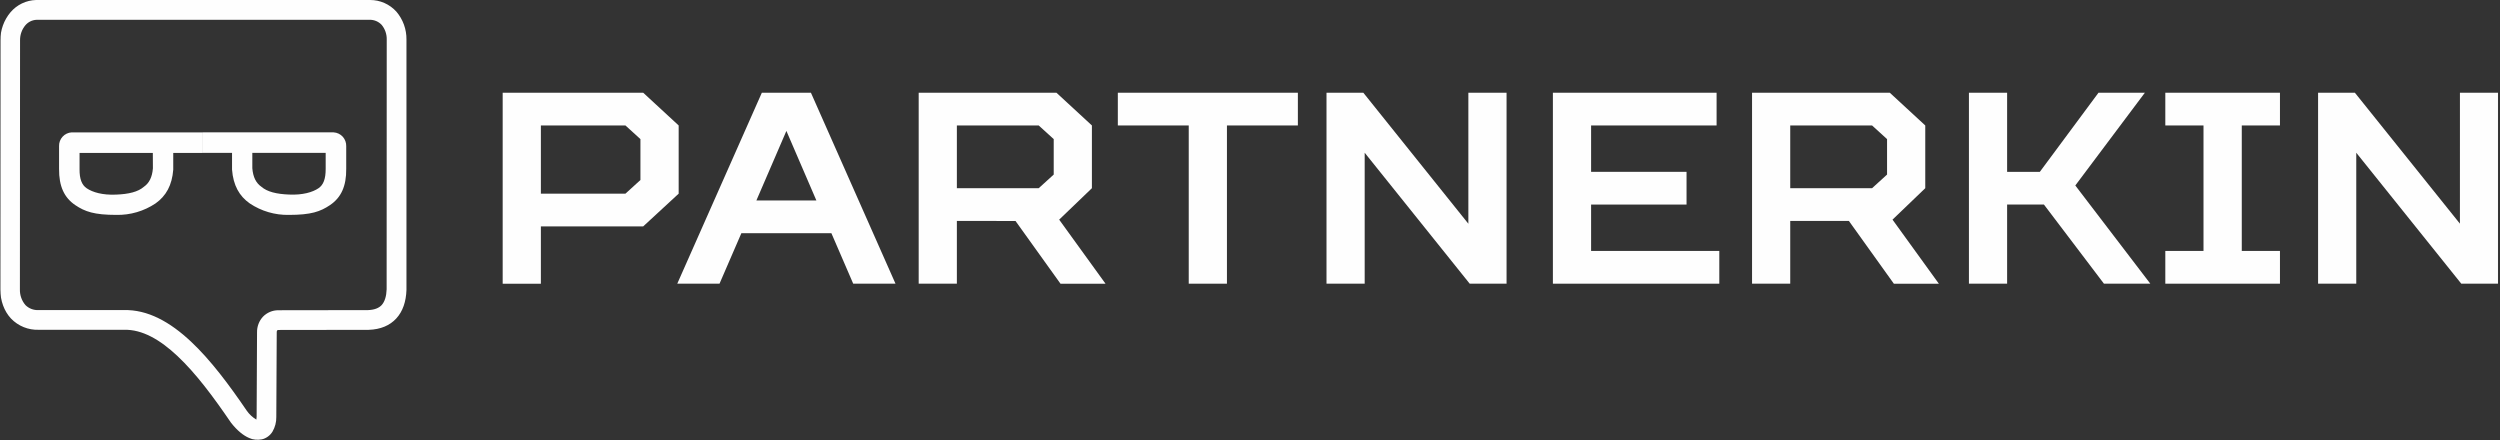 <svg width="7385" height="1300" viewBox="0 0 7385 1300" fill="none" xmlns="http://www.w3.org/2000/svg">
<rect x="0" y="0" width="7385" height="1300" fill="#333333" stroke="none"/>
<mask id="mask0_14987_19206" style="mask-type:luminance" maskUnits="userSpaceOnUse" x="0" y="0" width="7380" height="1300">
<path d="M7379.46 0H0.736V1299.62H7379.46V0Z" fill="white"/>
</mask>
<g mask="url(#mask0_14987_19206)">
<path fill-rule="evenodd" clip-rule="evenodd" d="M598.058 451.506H685.449V501.156C688.999 547.42 706.697 579.046 737.666 600.84C771.852 623.759 812.254 635.623 853.405 634.815C918.948 634.815 946.258 625.147 975.097 605.701C1007.21 583.853 1023.33 550.697 1022.73 498.589V431.514C1022.96 421.483 1019.41 411.733 1012.79 404.202C1009.33 400.301 1005.14 397.123 1000.46 394.854C995.765 392.584 990.674 391.269 985.474 390.984H983.673H879.895H598.604L598.058 451.669V451.506ZM745.531 451.506H880.114H962.043V499.299C962.043 528.796 955.216 546.328 940.851 556.05C923.372 567.904 894.041 576.478 854.333 574.731C816.427 573.31 789.227 566.483 772.076 551.626C756.4 540.702 747.442 523.279 745.368 497.006V451.34L745.531 451.506ZM107.518 0.001H1092.58H1093.13C1107.79 -0.058 1122.29 2.976 1135.69 8.906C1149.09 14.836 1161.09 23.527 1170.91 34.413C1190.56 57.42 1201.14 86.803 1200.68 117.056V855.487V856.415C1199.53 890.555 1190.13 919.723 1170.36 941.026C1151.63 961.181 1124.97 973.142 1089.03 974.345H1087.67L823.419 974.727C821.812 974.628 820.217 975.005 818.83 975.819C817.749 977.605 817.274 979.692 817.465 981.773L816.208 1231.45V1231.78C816.488 1246.91 812.615 1261.84 805.012 1274.93C801.494 1280.68 796.873 1285.68 791.422 1289.63C785.966 1293.59 779.777 1296.43 773.223 1297.98C760.645 1300.66 747.53 1299.19 735.864 1293.77C719.094 1286.67 700.634 1271.92 682.554 1248.87L681.408 1247.24C631.321 1173.77 578.886 1102.98 524.212 1051.69C472.923 1003.51 420.107 972.705 366.36 974.181H114.018C98.838 974.678 83.723 971.968 69.662 966.228C55.601 960.487 42.909 951.84 32.416 940.861C12.043 919.013 1.337 888.751 0.736 855.651V855.159L1.173 118.804C1.002 88.719 11.512 59.549 30.832 36.488C40.172 25.407 51.75 16.428 64.807 10.139C77.863 3.851 92.103 0.395 106.589 0.001H107.518ZM1092.04 58.446C1098.67 58.349 1105.25 59.639 1111.36 62.236C1117.46 64.832 1122.95 68.676 1127.49 73.522C1137.56 85.814 1142.86 101.332 1142.4 117.22L1142.12 854.613C1141.47 874.823 1136.66 890.991 1127.38 901.26C1119.13 910.055 1105.97 915.408 1086.96 916.063L822.817 916.445H822.053C813.593 916.428 805.22 918.117 797.431 921.41C789.641 924.704 782.596 929.538 776.719 935.618C765.215 948.164 758.978 964.649 759.295 981.664L758.093 1231.01C758.099 1233.87 757.826 1236.73 757.274 1239.53C746.137 1232.88 736.519 1223.97 729.036 1213.37C677.257 1137.34 622.582 1063.92 564.358 1009.25C502.527 951.185 436.438 913.987 365.159 915.954H113.908C106.785 916.347 99.658 915.244 92.987 912.714C86.317 910.186 80.252 906.281 75.183 901.26C64.203 888.386 58.367 871.913 58.797 854.996L59.234 119.022C58.994 102.934 64.493 87.287 74.746 74.888C78.865 69.96 83.975 65.954 89.743 63.131C95.511 60.308 101.81 58.73 108.228 58.501H1091.82L1092.04 58.446ZM598.003 451.723H511.758V501.375C508.208 547.256 490.51 578.991 459.542 600.84C425.341 623.776 384.916 635.635 343.748 634.815C278.204 634.815 250.895 625.147 222.11 605.756C189.994 583.908 173.936 550.697 174.482 498.589V431.514C174.209 421.265 177.93 411.314 184.862 403.759C191.793 396.206 201.389 391.645 211.622 391.039H213.371H317.148H598.767L598.221 451.723H598.003ZM451.457 451.723H316.93H235.001V499.464C234.673 528.96 241.828 546.546 256.192 556.214C273.671 568.067 303.002 576.642 342.656 574.895C380.561 573.474 407.817 566.701 424.967 551.79C440.643 540.866 449.656 523.441 451.676 497.168L451.457 451.723Z" fill="#FEFEFE"/>
<path d="M1597.76 668.735V838.063H1484.92V273.928H1900.03L2004.79 370.609V572.054L1900.03 668.735H1597.76ZM1847.54 370.609H1597.76V572.054H1847.54L1891.84 531.742V410.919L1847.54 370.609Z" fill="#FEFEFE"/>
<path d="M2455.94 688.89H2190L2125.44 838.008H2000.63L2250.47 273.928H2395.48L2645.32 838.008H2520.39L2455.94 688.89ZM2234.35 592.209H2411.6L2323.01 386.722L2234.35 592.209Z" fill="#FEFEFE"/>
<path d="M2826.59 652.622V838.008H2713.8V273.928H3120.72L3225.48 370.609V555.941L3128.81 648.798L3265.79 838.172H3132.78L2999.85 652.785L2826.59 652.622ZM3068.33 370.609H2826.59V555.941H3068.33L3112.69 515.629V410.919L3068.33 370.609Z" fill="#FEFEFE"/>
<path d="M3511.52 838.008V370.609H3302.06V273.928H3833.9V370.609H3624.37V838.008H3511.52Z" fill="#FEFEFE"/>
<path d="M4337.53 273.928H4450.38V838.008H4341.52L4031.28 451.175V838.008H3918.5V273.928H4027.3L4337.53 660.923V273.928Z" fill="#FEFEFE"/>
<path d="M5070.81 273.928V370.609H4700.1V507.6H4982.05V604.281H4700.1V741.272H5078.83V838.008H4587.25V273.928H5070.81Z" fill="#FEFEFE"/>
<path d="M5288.35 652.622V838.008H5175.56V273.928H5582.46L5687.22 370.609V555.941L5590.49 648.798L5727.46 838.172H5594.53L5461.6 652.622H5288.35ZM5530.08 370.609H5288.35V555.941H5530.08L5574.37 515.629V410.919L5530.08 370.609Z" fill="#FEFEFE"/>
<path d="M5929.02 838.008H5816.22V273.928H5929.02V507.6H6025.7L6198.94 273.928H6335.93L6130.45 547.912L6352.05 838.008H6215.06L6037.81 604.281H5929.02V838.008Z" fill="#FEFEFE"/>
<path d="M6396.34 838.008V741.272H6509.14V370.609H6396.34V273.928H6734.99V370.609H6622.19V741.272H6734.99V838.008H6396.34Z" fill="#FEFEFE"/>
<path d="M7266.65 273.928H7379.5V838.008H7270.64L6960.4 451.175V838.008H6847.61V273.928H6956.35L7266.6 660.705L7266.65 273.928Z" fill="#FEFEFE"/>
</g>
</svg>

